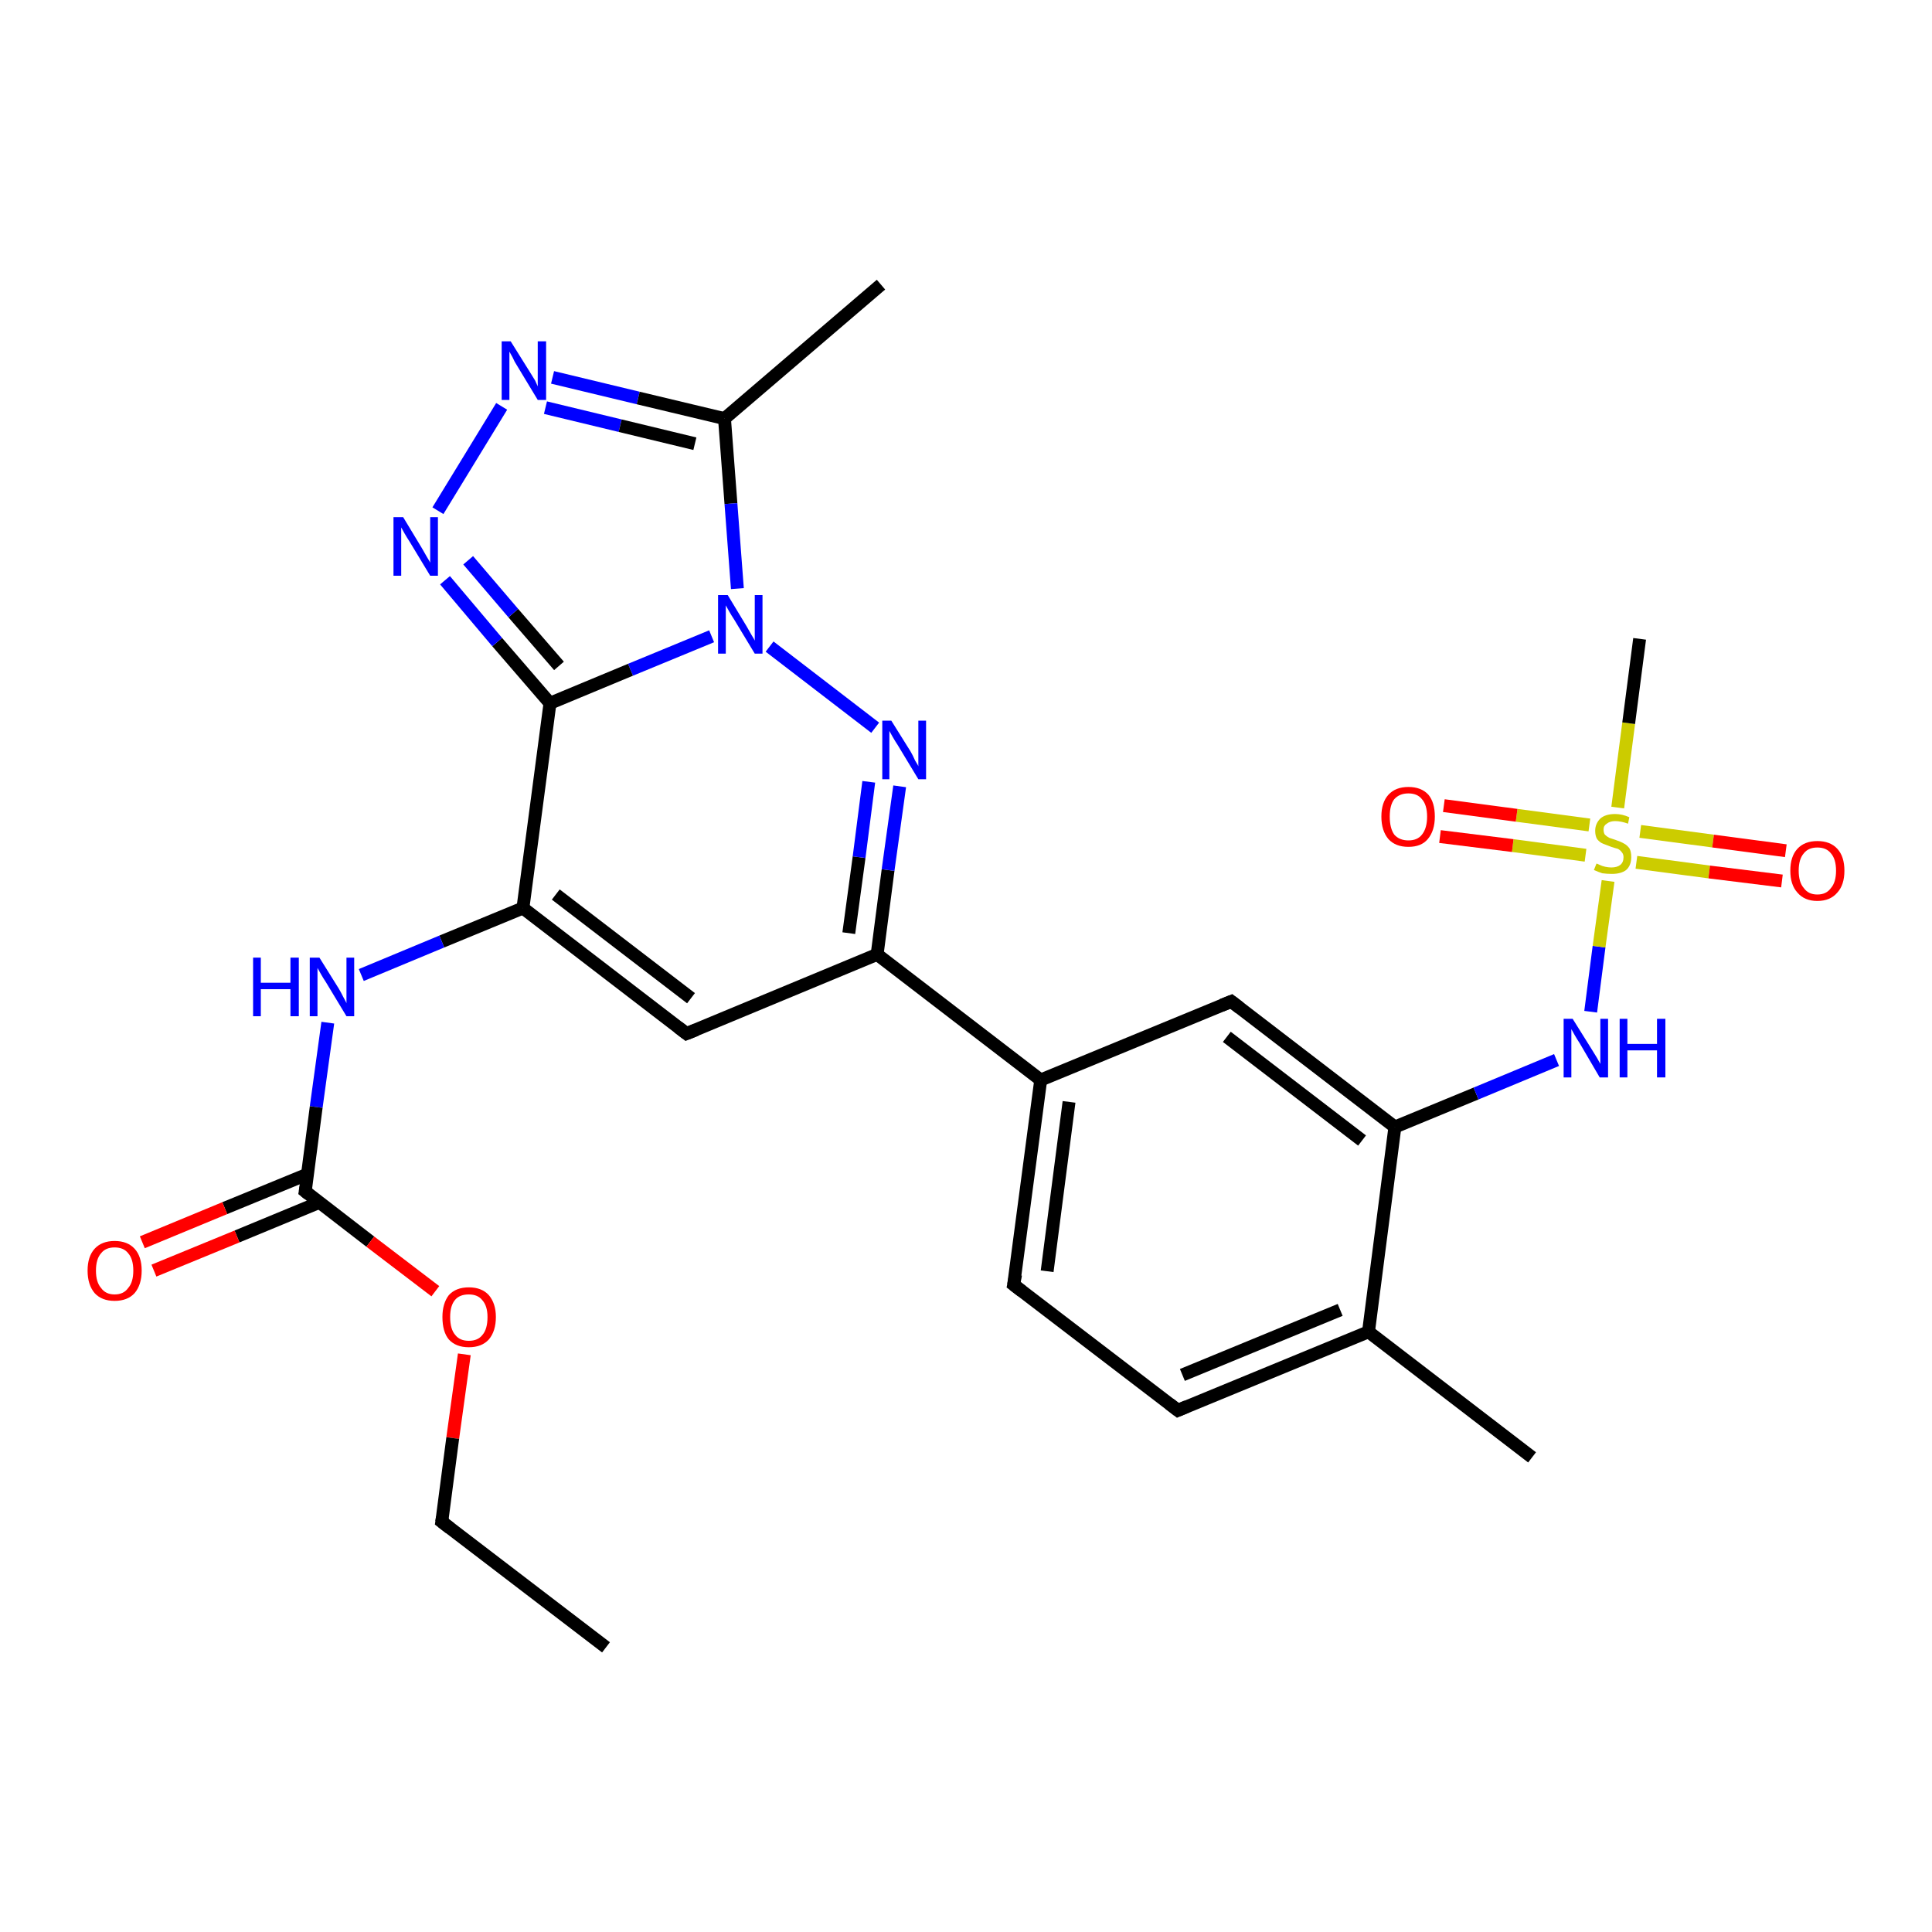 <?xml version='1.0' encoding='iso-8859-1'?>
<svg version='1.1' baseProfile='full'
              xmlns='http://www.w3.org/2000/svg'
                      xmlns:rdkit='http://www.rdkit.org/xml'
                      xmlns:xlink='http://www.w3.org/1999/xlink'
                  xml:space='preserve'
width='300px' height='300px' viewBox='0 0 300 300'>
<!-- END OF HEADER -->
<rect style='opacity:1.0;fill:#FFFFFF;stroke:none' width='300.0' height='300.0' x='0.0' y='0.0'> </rect>
<path class='bond-0 atom-0 atom-1' d='M 161.6,167.7 L 157.4,199.5' style='fill:none;fill-rule:evenodd;stroke:#000000;stroke-width:2.0px;stroke-linecap:butt;stroke-linejoin:miter;stroke-opacity:1' />
<path class='bond-0 atom-0 atom-1' d='M 166.0,171.1 L 162.6,197.4' style='fill:none;fill-rule:evenodd;stroke:#000000;stroke-width:2.0px;stroke-linecap:butt;stroke-linejoin:miter;stroke-opacity:1' />
<path class='bond-1 atom-1 atom-2' d='M 157.4,199.5 L 182.9,219.0' style='fill:none;fill-rule:evenodd;stroke:#000000;stroke-width:2.0px;stroke-linecap:butt;stroke-linejoin:miter;stroke-opacity:1' />
<path class='bond-2 atom-2 atom-3' d='M 182.9,219.0 L 212.5,206.8' style='fill:none;fill-rule:evenodd;stroke:#000000;stroke-width:2.0px;stroke-linecap:butt;stroke-linejoin:miter;stroke-opacity:1' />
<path class='bond-2 atom-2 atom-3' d='M 183.6,213.5 L 208.1,203.4' style='fill:none;fill-rule:evenodd;stroke:#000000;stroke-width:2.0px;stroke-linecap:butt;stroke-linejoin:miter;stroke-opacity:1' />
<path class='bond-3 atom-3 atom-4' d='M 212.5,206.8 L 237.9,226.3' style='fill:none;fill-rule:evenodd;stroke:#000000;stroke-width:2.0px;stroke-linecap:butt;stroke-linejoin:miter;stroke-opacity:1' />
<path class='bond-4 atom-3 atom-5' d='M 212.5,206.8 L 216.6,175.0' style='fill:none;fill-rule:evenodd;stroke:#000000;stroke-width:2.0px;stroke-linecap:butt;stroke-linejoin:miter;stroke-opacity:1' />
<path class='bond-5 atom-5 atom-6' d='M 216.6,175.0 L 191.2,155.5' style='fill:none;fill-rule:evenodd;stroke:#000000;stroke-width:2.0px;stroke-linecap:butt;stroke-linejoin:miter;stroke-opacity:1' />
<path class='bond-5 atom-5 atom-6' d='M 211.5,177.1 L 190.5,161.0' style='fill:none;fill-rule:evenodd;stroke:#000000;stroke-width:2.0px;stroke-linecap:butt;stroke-linejoin:miter;stroke-opacity:1' />
<path class='bond-6 atom-5 atom-7' d='M 216.6,175.0 L 229.2,169.8' style='fill:none;fill-rule:evenodd;stroke:#000000;stroke-width:2.0px;stroke-linecap:butt;stroke-linejoin:miter;stroke-opacity:1' />
<path class='bond-6 atom-5 atom-7' d='M 229.2,169.8 L 241.7,164.6' style='fill:none;fill-rule:evenodd;stroke:#0000FF;stroke-width:2.0px;stroke-linecap:butt;stroke-linejoin:miter;stroke-opacity:1' />
<path class='bond-7 atom-7 atom-8' d='M 247.0,157.1 L 248.3,147.0' style='fill:none;fill-rule:evenodd;stroke:#0000FF;stroke-width:2.0px;stroke-linecap:butt;stroke-linejoin:miter;stroke-opacity:1' />
<path class='bond-7 atom-7 atom-8' d='M 248.3,147.0 L 249.7,136.8' style='fill:none;fill-rule:evenodd;stroke:#CCCC00;stroke-width:2.0px;stroke-linecap:butt;stroke-linejoin:miter;stroke-opacity:1' />
<path class='bond-8 atom-8 atom-9' d='M 246.8,128.1 L 235.5,126.6' style='fill:none;fill-rule:evenodd;stroke:#CCCC00;stroke-width:2.0px;stroke-linecap:butt;stroke-linejoin:miter;stroke-opacity:1' />
<path class='bond-8 atom-8 atom-9' d='M 235.5,126.6 L 224.2,125.1' style='fill:none;fill-rule:evenodd;stroke:#FF0000;stroke-width:2.0px;stroke-linecap:butt;stroke-linejoin:miter;stroke-opacity:1' />
<path class='bond-8 atom-8 atom-9' d='M 246.2,132.8 L 234.9,131.3' style='fill:none;fill-rule:evenodd;stroke:#CCCC00;stroke-width:2.0px;stroke-linecap:butt;stroke-linejoin:miter;stroke-opacity:1' />
<path class='bond-8 atom-8 atom-9' d='M 234.9,131.3 L 223.6,129.9' style='fill:none;fill-rule:evenodd;stroke:#FF0000;stroke-width:2.0px;stroke-linecap:butt;stroke-linejoin:miter;stroke-opacity:1' />
<path class='bond-9 atom-8 atom-10' d='M 251.2,125.4 L 252.9,112.3' style='fill:none;fill-rule:evenodd;stroke:#CCCC00;stroke-width:2.0px;stroke-linecap:butt;stroke-linejoin:miter;stroke-opacity:1' />
<path class='bond-9 atom-8 atom-10' d='M 252.9,112.3 L 254.6,99.2' style='fill:none;fill-rule:evenodd;stroke:#000000;stroke-width:2.0px;stroke-linecap:butt;stroke-linejoin:miter;stroke-opacity:1' />
<path class='bond-10 atom-8 atom-11' d='M 254.1,133.9 L 265.4,135.4' style='fill:none;fill-rule:evenodd;stroke:#CCCC00;stroke-width:2.0px;stroke-linecap:butt;stroke-linejoin:miter;stroke-opacity:1' />
<path class='bond-10 atom-8 atom-11' d='M 265.4,135.4 L 276.7,136.8' style='fill:none;fill-rule:evenodd;stroke:#FF0000;stroke-width:2.0px;stroke-linecap:butt;stroke-linejoin:miter;stroke-opacity:1' />
<path class='bond-10 atom-8 atom-11' d='M 254.7,129.1 L 266.0,130.6' style='fill:none;fill-rule:evenodd;stroke:#CCCC00;stroke-width:2.0px;stroke-linecap:butt;stroke-linejoin:miter;stroke-opacity:1' />
<path class='bond-10 atom-8 atom-11' d='M 266.0,130.6 L 277.3,132.1' style='fill:none;fill-rule:evenodd;stroke:#FF0000;stroke-width:2.0px;stroke-linecap:butt;stroke-linejoin:miter;stroke-opacity:1' />
<path class='bond-11 atom-0 atom-12' d='M 161.6,167.7 L 136.2,148.2' style='fill:none;fill-rule:evenodd;stroke:#000000;stroke-width:2.0px;stroke-linecap:butt;stroke-linejoin:miter;stroke-opacity:1' />
<path class='bond-12 atom-12 atom-13' d='M 136.2,148.2 L 137.9,135.1' style='fill:none;fill-rule:evenodd;stroke:#000000;stroke-width:2.0px;stroke-linecap:butt;stroke-linejoin:miter;stroke-opacity:1' />
<path class='bond-12 atom-12 atom-13' d='M 137.9,135.1 L 139.7,122.1' style='fill:none;fill-rule:evenodd;stroke:#0000FF;stroke-width:2.0px;stroke-linecap:butt;stroke-linejoin:miter;stroke-opacity:1' />
<path class='bond-12 atom-12 atom-13' d='M 131.8,144.9 L 133.4,133.1' style='fill:none;fill-rule:evenodd;stroke:#000000;stroke-width:2.0px;stroke-linecap:butt;stroke-linejoin:miter;stroke-opacity:1' />
<path class='bond-12 atom-12 atom-13' d='M 133.4,133.1 L 134.9,121.4' style='fill:none;fill-rule:evenodd;stroke:#0000FF;stroke-width:2.0px;stroke-linecap:butt;stroke-linejoin:miter;stroke-opacity:1' />
<path class='bond-13 atom-13 atom-14' d='M 135.9,113.0 L 119.5,100.4' style='fill:none;fill-rule:evenodd;stroke:#0000FF;stroke-width:2.0px;stroke-linecap:butt;stroke-linejoin:miter;stroke-opacity:1' />
<path class='bond-14 atom-14 atom-15' d='M 110.5,98.8 L 97.9,104.0' style='fill:none;fill-rule:evenodd;stroke:#0000FF;stroke-width:2.0px;stroke-linecap:butt;stroke-linejoin:miter;stroke-opacity:1' />
<path class='bond-14 atom-14 atom-15' d='M 97.9,104.0 L 85.4,109.2' style='fill:none;fill-rule:evenodd;stroke:#000000;stroke-width:2.0px;stroke-linecap:butt;stroke-linejoin:miter;stroke-opacity:1' />
<path class='bond-15 atom-15 atom-16' d='M 85.4,109.2 L 81.2,141.0' style='fill:none;fill-rule:evenodd;stroke:#000000;stroke-width:2.0px;stroke-linecap:butt;stroke-linejoin:miter;stroke-opacity:1' />
<path class='bond-16 atom-16 atom-17' d='M 81.2,141.0 L 68.6,146.2' style='fill:none;fill-rule:evenodd;stroke:#000000;stroke-width:2.0px;stroke-linecap:butt;stroke-linejoin:miter;stroke-opacity:1' />
<path class='bond-16 atom-16 atom-17' d='M 68.6,146.2 L 56.1,151.4' style='fill:none;fill-rule:evenodd;stroke:#0000FF;stroke-width:2.0px;stroke-linecap:butt;stroke-linejoin:miter;stroke-opacity:1' />
<path class='bond-17 atom-17 atom-18' d='M 50.9,158.8 L 49.1,171.9' style='fill:none;fill-rule:evenodd;stroke:#0000FF;stroke-width:2.0px;stroke-linecap:butt;stroke-linejoin:miter;stroke-opacity:1' />
<path class='bond-17 atom-17 atom-18' d='M 49.1,171.9 L 47.4,185.0' style='fill:none;fill-rule:evenodd;stroke:#000000;stroke-width:2.0px;stroke-linecap:butt;stroke-linejoin:miter;stroke-opacity:1' />
<path class='bond-18 atom-18 atom-19' d='M 47.4,185.0 L 57.5,192.8' style='fill:none;fill-rule:evenodd;stroke:#000000;stroke-width:2.0px;stroke-linecap:butt;stroke-linejoin:miter;stroke-opacity:1' />
<path class='bond-18 atom-18 atom-19' d='M 57.5,192.8 L 67.6,200.5' style='fill:none;fill-rule:evenodd;stroke:#FF0000;stroke-width:2.0px;stroke-linecap:butt;stroke-linejoin:miter;stroke-opacity:1' />
<path class='bond-19 atom-19 atom-20' d='M 72.1,210.3 L 70.3,223.3' style='fill:none;fill-rule:evenodd;stroke:#FF0000;stroke-width:2.0px;stroke-linecap:butt;stroke-linejoin:miter;stroke-opacity:1' />
<path class='bond-19 atom-19 atom-20' d='M 70.3,223.3 L 68.6,236.3' style='fill:none;fill-rule:evenodd;stroke:#000000;stroke-width:2.0px;stroke-linecap:butt;stroke-linejoin:miter;stroke-opacity:1' />
<path class='bond-20 atom-20 atom-21' d='M 68.6,236.3 L 94.1,255.8' style='fill:none;fill-rule:evenodd;stroke:#000000;stroke-width:2.0px;stroke-linecap:butt;stroke-linejoin:miter;stroke-opacity:1' />
<path class='bond-21 atom-18 atom-22' d='M 47.8,182.3 L 34.9,187.6' style='fill:none;fill-rule:evenodd;stroke:#000000;stroke-width:2.0px;stroke-linecap:butt;stroke-linejoin:miter;stroke-opacity:1' />
<path class='bond-21 atom-18 atom-22' d='M 34.9,187.6 L 22.1,192.9' style='fill:none;fill-rule:evenodd;stroke:#FF0000;stroke-width:2.0px;stroke-linecap:butt;stroke-linejoin:miter;stroke-opacity:1' />
<path class='bond-21 atom-18 atom-22' d='M 49.6,186.7 L 36.8,192.0' style='fill:none;fill-rule:evenodd;stroke:#000000;stroke-width:2.0px;stroke-linecap:butt;stroke-linejoin:miter;stroke-opacity:1' />
<path class='bond-21 atom-18 atom-22' d='M 36.8,192.0 L 23.9,197.3' style='fill:none;fill-rule:evenodd;stroke:#FF0000;stroke-width:2.0px;stroke-linecap:butt;stroke-linejoin:miter;stroke-opacity:1' />
<path class='bond-22 atom-16 atom-23' d='M 81.2,141.0 L 106.6,160.5' style='fill:none;fill-rule:evenodd;stroke:#000000;stroke-width:2.0px;stroke-linecap:butt;stroke-linejoin:miter;stroke-opacity:1' />
<path class='bond-22 atom-16 atom-23' d='M 86.3,138.9 L 107.3,155.0' style='fill:none;fill-rule:evenodd;stroke:#000000;stroke-width:2.0px;stroke-linecap:butt;stroke-linejoin:miter;stroke-opacity:1' />
<path class='bond-23 atom-15 atom-24' d='M 85.4,109.2 L 77.2,99.7' style='fill:none;fill-rule:evenodd;stroke:#000000;stroke-width:2.0px;stroke-linecap:butt;stroke-linejoin:miter;stroke-opacity:1' />
<path class='bond-23 atom-15 atom-24' d='M 77.2,99.7 L 69.1,90.1' style='fill:none;fill-rule:evenodd;stroke:#0000FF;stroke-width:2.0px;stroke-linecap:butt;stroke-linejoin:miter;stroke-opacity:1' />
<path class='bond-23 atom-15 atom-24' d='M 86.8,103.4 L 79.7,95.2' style='fill:none;fill-rule:evenodd;stroke:#000000;stroke-width:2.0px;stroke-linecap:butt;stroke-linejoin:miter;stroke-opacity:1' />
<path class='bond-23 atom-15 atom-24' d='M 79.7,95.2 L 72.7,87.0' style='fill:none;fill-rule:evenodd;stroke:#0000FF;stroke-width:2.0px;stroke-linecap:butt;stroke-linejoin:miter;stroke-opacity:1' />
<path class='bond-24 atom-24 atom-25' d='M 68.0,79.3 L 77.9,63.1' style='fill:none;fill-rule:evenodd;stroke:#0000FF;stroke-width:2.0px;stroke-linecap:butt;stroke-linejoin:miter;stroke-opacity:1' />
<path class='bond-25 atom-25 atom-26' d='M 85.8,58.6 L 99.1,61.8' style='fill:none;fill-rule:evenodd;stroke:#0000FF;stroke-width:2.0px;stroke-linecap:butt;stroke-linejoin:miter;stroke-opacity:1' />
<path class='bond-25 atom-25 atom-26' d='M 99.1,61.8 L 112.5,65.0' style='fill:none;fill-rule:evenodd;stroke:#000000;stroke-width:2.0px;stroke-linecap:butt;stroke-linejoin:miter;stroke-opacity:1' />
<path class='bond-25 atom-25 atom-26' d='M 84.7,63.3 L 96.3,66.1' style='fill:none;fill-rule:evenodd;stroke:#0000FF;stroke-width:2.0px;stroke-linecap:butt;stroke-linejoin:miter;stroke-opacity:1' />
<path class='bond-25 atom-25 atom-26' d='M 96.3,66.1 L 107.9,68.9' style='fill:none;fill-rule:evenodd;stroke:#000000;stroke-width:2.0px;stroke-linecap:butt;stroke-linejoin:miter;stroke-opacity:1' />
<path class='bond-26 atom-26 atom-27' d='M 112.5,65.0 L 136.8,44.2' style='fill:none;fill-rule:evenodd;stroke:#000000;stroke-width:2.0px;stroke-linecap:butt;stroke-linejoin:miter;stroke-opacity:1' />
<path class='bond-27 atom-6 atom-0' d='M 191.2,155.5 L 161.6,167.7' style='fill:none;fill-rule:evenodd;stroke:#000000;stroke-width:2.0px;stroke-linecap:butt;stroke-linejoin:miter;stroke-opacity:1' />
<path class='bond-28 atom-23 atom-12' d='M 106.6,160.5 L 136.2,148.2' style='fill:none;fill-rule:evenodd;stroke:#000000;stroke-width:2.0px;stroke-linecap:butt;stroke-linejoin:miter;stroke-opacity:1' />
<path class='bond-29 atom-26 atom-14' d='M 112.5,65.0 L 113.5,78.2' style='fill:none;fill-rule:evenodd;stroke:#000000;stroke-width:2.0px;stroke-linecap:butt;stroke-linejoin:miter;stroke-opacity:1' />
<path class='bond-29 atom-26 atom-14' d='M 113.5,78.2 L 114.5,91.4' style='fill:none;fill-rule:evenodd;stroke:#0000FF;stroke-width:2.0px;stroke-linecap:butt;stroke-linejoin:miter;stroke-opacity:1' />
<path d='M 157.7,197.9 L 157.4,199.5 L 158.7,200.5' style='fill:none;stroke:#000000;stroke-width:2.0px;stroke-linecap:butt;stroke-linejoin:miter;stroke-opacity:1;' />
<path d='M 181.6,218.0 L 182.9,219.0 L 184.3,218.4' style='fill:none;stroke:#000000;stroke-width:2.0px;stroke-linecap:butt;stroke-linejoin:miter;stroke-opacity:1;' />
<path d='M 192.5,156.5 L 191.2,155.5 L 189.7,156.1' style='fill:none;stroke:#000000;stroke-width:2.0px;stroke-linecap:butt;stroke-linejoin:miter;stroke-opacity:1;' />
<path d='M 47.5,184.4 L 47.4,185.0 L 47.9,185.4' style='fill:none;stroke:#000000;stroke-width:2.0px;stroke-linecap:butt;stroke-linejoin:miter;stroke-opacity:1;' />
<path d='M 68.7,235.6 L 68.6,236.3 L 69.9,237.3' style='fill:none;stroke:#000000;stroke-width:2.0px;stroke-linecap:butt;stroke-linejoin:miter;stroke-opacity:1;' />
<path d='M 105.3,159.5 L 106.6,160.5 L 108.1,159.9' style='fill:none;stroke:#000000;stroke-width:2.0px;stroke-linecap:butt;stroke-linejoin:miter;stroke-opacity:1;' />
<path class='atom-7' d='M 244.2 158.2
L 247.2 163.0
Q 247.5 163.5, 248.0 164.3
Q 248.5 165.2, 248.5 165.2
L 248.5 158.2
L 249.7 158.2
L 249.7 167.3
L 248.4 167.3
L 245.3 162.0
Q 244.9 161.4, 244.5 160.7
Q 244.1 160.0, 244.0 159.8
L 244.0 167.3
L 242.8 167.3
L 242.8 158.2
L 244.2 158.2
' fill='#0000FF'/>
<path class='atom-7' d='M 251.5 158.2
L 252.7 158.2
L 252.7 162.1
L 257.3 162.1
L 257.3 158.2
L 258.6 158.2
L 258.6 167.3
L 257.3 167.3
L 257.3 163.1
L 252.7 163.1
L 252.7 167.3
L 251.5 167.3
L 251.5 158.2
' fill='#0000FF'/>
<path class='atom-8' d='M 247.9 134.1
Q 248.0 134.1, 248.4 134.3
Q 248.8 134.5, 249.3 134.6
Q 249.8 134.7, 250.2 134.7
Q 251.1 134.7, 251.6 134.3
Q 252.1 133.9, 252.1 133.1
Q 252.1 132.6, 251.8 132.3
Q 251.6 132.0, 251.2 131.8
Q 250.8 131.7, 250.2 131.5
Q 249.4 131.2, 248.9 131.0
Q 248.4 130.8, 248.0 130.3
Q 247.7 129.8, 247.7 129.0
Q 247.7 127.9, 248.5 127.1
Q 249.3 126.4, 250.8 126.4
Q 251.9 126.4, 253.0 126.9
L 252.8 127.9
Q 251.7 127.5, 250.8 127.5
Q 250.0 127.5, 249.5 127.9
Q 249.0 128.2, 249.0 128.8
Q 249.0 129.3, 249.2 129.6
Q 249.5 129.9, 249.9 130.1
Q 250.2 130.2, 250.8 130.4
Q 251.7 130.7, 252.2 131.0
Q 252.6 131.2, 253.0 131.7
Q 253.3 132.2, 253.3 133.1
Q 253.3 134.4, 252.5 135.1
Q 251.7 135.7, 250.3 135.7
Q 249.5 135.7, 248.8 135.6
Q 248.2 135.4, 247.5 135.1
L 247.9 134.1
' fill='#CCCC00'/>
<path class='atom-9' d='M 214.5 126.8
Q 214.5 124.6, 215.6 123.4
Q 216.7 122.2, 218.7 122.2
Q 220.7 122.2, 221.8 123.4
Q 222.8 124.6, 222.8 126.8
Q 222.8 129.0, 221.7 130.3
Q 220.7 131.5, 218.7 131.5
Q 216.7 131.5, 215.6 130.3
Q 214.5 129.0, 214.5 126.8
M 218.7 130.5
Q 220.1 130.5, 220.8 129.6
Q 221.6 128.6, 221.6 126.8
Q 221.6 125.0, 220.8 124.1
Q 220.1 123.2, 218.7 123.2
Q 217.3 123.2, 216.5 124.1
Q 215.8 125.0, 215.8 126.8
Q 215.8 128.6, 216.5 129.6
Q 217.3 130.5, 218.7 130.5
' fill='#FF0000'/>
<path class='atom-11' d='M 278.0 135.2
Q 278.0 133.0, 279.1 131.8
Q 280.2 130.6, 282.2 130.6
Q 284.2 130.6, 285.3 131.8
Q 286.4 133.0, 286.4 135.2
Q 286.4 137.4, 285.3 138.6
Q 284.2 139.9, 282.2 139.9
Q 280.2 139.9, 279.1 138.6
Q 278.0 137.4, 278.0 135.2
M 282.2 138.9
Q 283.6 138.9, 284.3 137.9
Q 285.1 137.0, 285.1 135.2
Q 285.1 133.4, 284.3 132.5
Q 283.6 131.6, 282.2 131.6
Q 280.8 131.6, 280.1 132.5
Q 279.3 133.4, 279.3 135.2
Q 279.3 137.0, 280.1 137.9
Q 280.8 138.9, 282.2 138.9
' fill='#FF0000'/>
<path class='atom-13' d='M 138.4 111.9
L 141.4 116.7
Q 141.7 117.2, 142.1 118.1
Q 142.6 118.9, 142.6 119.0
L 142.6 111.9
L 143.8 111.9
L 143.8 121.0
L 142.6 121.0
L 139.4 115.7
Q 139.0 115.1, 138.6 114.4
Q 138.2 113.7, 138.1 113.5
L 138.1 121.0
L 137.0 121.0
L 137.0 111.9
L 138.4 111.9
' fill='#0000FF'/>
<path class='atom-14' d='M 113.0 92.4
L 115.9 97.2
Q 116.2 97.7, 116.7 98.6
Q 117.2 99.4, 117.2 99.5
L 117.2 92.4
L 118.4 92.4
L 118.4 101.5
L 117.2 101.5
L 114.0 96.2
Q 113.6 95.6, 113.2 94.9
Q 112.8 94.2, 112.7 94.0
L 112.7 101.5
L 111.5 101.5
L 111.5 92.4
L 113.0 92.4
' fill='#0000FF'/>
<path class='atom-17' d='M 39.3 148.7
L 40.5 148.7
L 40.5 152.6
L 45.1 152.6
L 45.1 148.7
L 46.4 148.7
L 46.4 157.8
L 45.1 157.8
L 45.1 153.6
L 40.5 153.6
L 40.5 157.8
L 39.3 157.8
L 39.3 148.7
' fill='#0000FF'/>
<path class='atom-17' d='M 49.6 148.7
L 52.6 153.5
Q 52.9 154.0, 53.3 154.8
Q 53.8 155.7, 53.8 155.8
L 53.8 148.7
L 55.0 148.7
L 55.0 157.8
L 53.8 157.8
L 50.6 152.5
Q 50.2 151.9, 49.8 151.2
Q 49.4 150.5, 49.3 150.3
L 49.3 157.8
L 48.1 157.8
L 48.1 148.7
L 49.6 148.7
' fill='#0000FF'/>
<path class='atom-19' d='M 68.7 204.5
Q 68.7 202.4, 69.7 201.1
Q 70.8 199.9, 72.8 199.9
Q 74.8 199.9, 75.9 201.1
Q 77.0 202.4, 77.0 204.5
Q 77.0 206.7, 75.9 208.0
Q 74.8 209.2, 72.8 209.2
Q 70.8 209.2, 69.7 208.0
Q 68.7 206.8, 68.7 204.5
M 72.8 208.2
Q 74.2 208.2, 74.9 207.3
Q 75.7 206.4, 75.7 204.5
Q 75.7 202.8, 74.9 201.9
Q 74.2 201.0, 72.8 201.0
Q 71.4 201.0, 70.7 201.8
Q 69.9 202.7, 69.9 204.5
Q 69.9 206.4, 70.7 207.3
Q 71.4 208.2, 72.8 208.2
' fill='#FF0000'/>
<path class='atom-22' d='M 13.6 197.3
Q 13.6 195.1, 14.7 193.9
Q 15.8 192.7, 17.8 192.7
Q 19.8 192.7, 20.9 193.9
Q 22.0 195.1, 22.0 197.3
Q 22.0 199.5, 20.9 200.8
Q 19.8 202.0, 17.8 202.0
Q 15.8 202.0, 14.7 200.8
Q 13.6 199.5, 13.6 197.3
M 17.8 201.0
Q 19.2 201.0, 19.9 200.0
Q 20.7 199.1, 20.7 197.3
Q 20.7 195.5, 19.9 194.6
Q 19.2 193.7, 17.8 193.7
Q 16.4 193.7, 15.7 194.6
Q 14.9 195.5, 14.9 197.3
Q 14.9 199.1, 15.7 200.0
Q 16.4 201.0, 17.8 201.0
' fill='#FF0000'/>
<path class='atom-24' d='M 62.6 80.3
L 65.5 85.1
Q 65.8 85.6, 66.3 86.5
Q 66.8 87.3, 66.8 87.4
L 66.8 80.3
L 68.0 80.3
L 68.0 89.4
L 66.8 89.4
L 63.6 84.1
Q 63.2 83.5, 62.8 82.8
Q 62.4 82.1, 62.3 81.9
L 62.3 89.4
L 61.1 89.4
L 61.1 80.3
L 62.6 80.3
' fill='#0000FF'/>
<path class='atom-25' d='M 79.3 53.0
L 82.3 57.8
Q 82.6 58.3, 83.1 59.1
Q 83.5 60.0, 83.5 60.0
L 83.5 53.0
L 84.8 53.0
L 84.8 62.1
L 83.5 62.1
L 80.3 56.8
Q 79.9 56.2, 79.6 55.5
Q 79.2 54.8, 79.1 54.6
L 79.1 62.1
L 77.9 62.1
L 77.9 53.0
L 79.3 53.0
' fill='#0000FF'/>
</svg>
